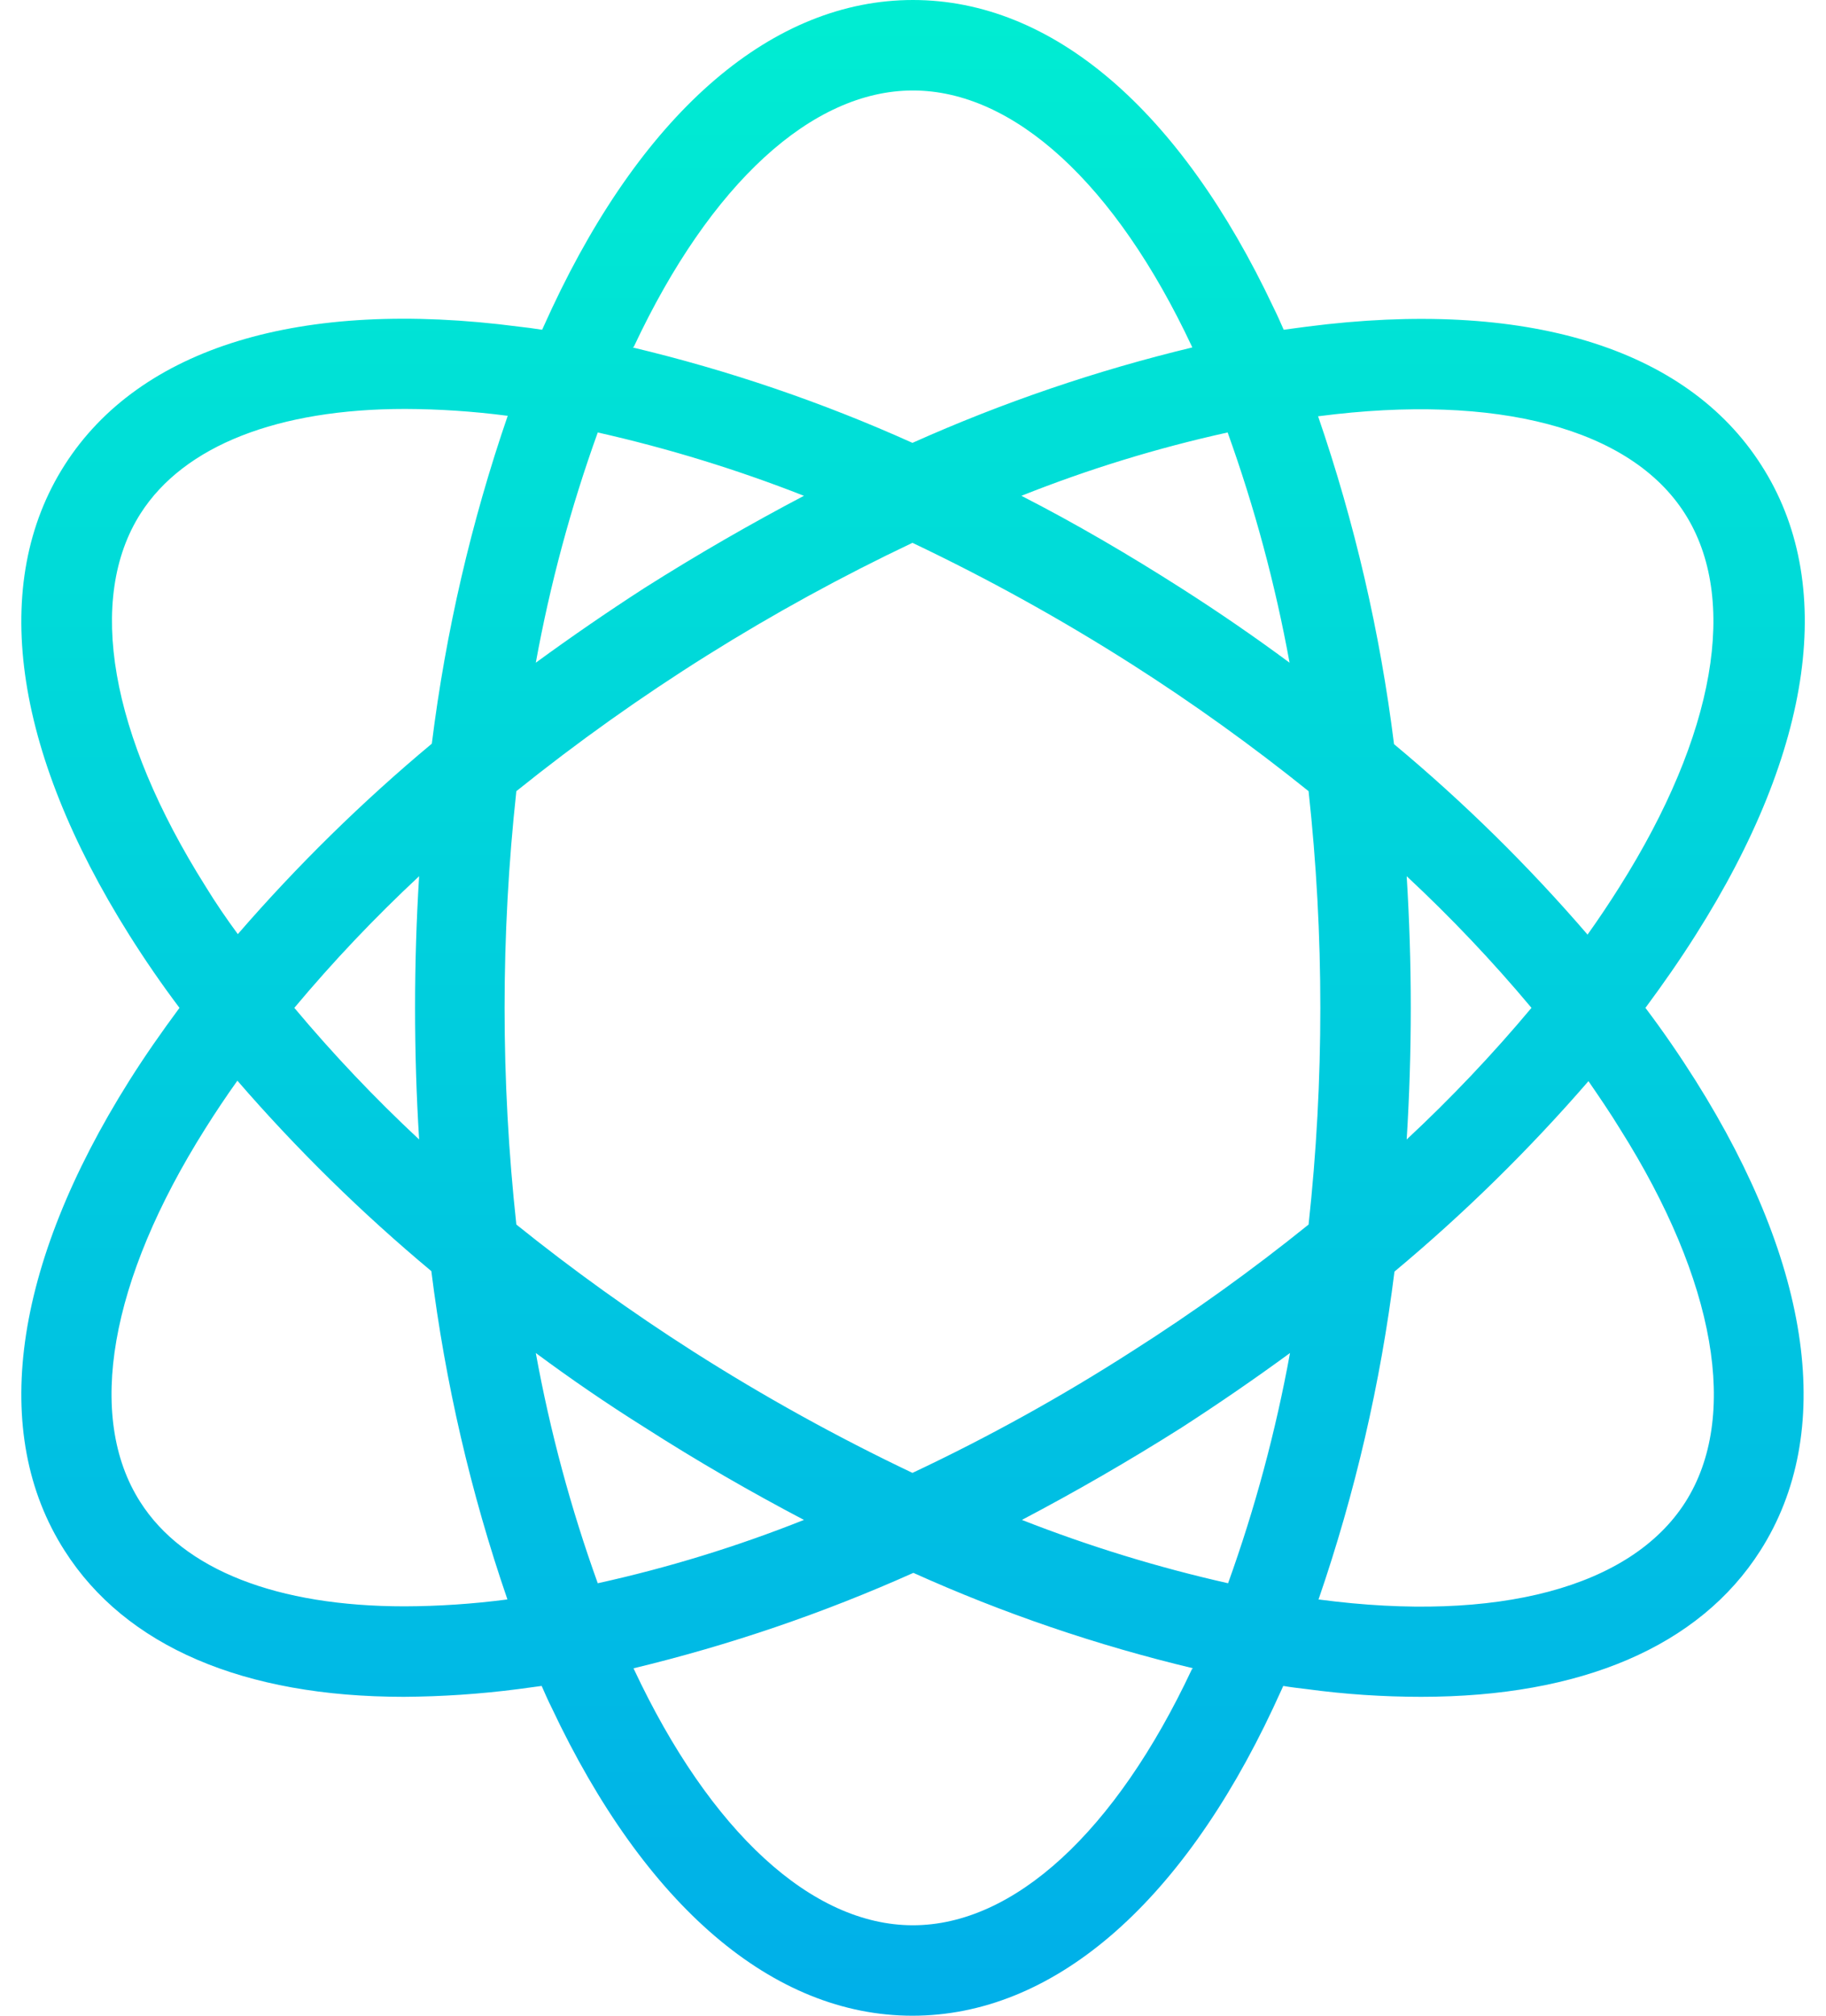 <svg width="58" height="64" viewBox="0 0 58 64" fill="none" xmlns="http://www.w3.org/2000/svg">
<path d="M55.942 14.765C53.557 11.031 48.43 9.479 41.521 10.37C41.277 10.398 41.019 10.441 40.775 10.47C40.674 10.241 40.574 10.011 40.459 9.781C37.486 3.476 33.421 0 28.997 0C24.573 0 20.495 3.476 17.536 9.781C17.435 10.011 17.32 10.241 17.22 10.47C16.961 10.428 16.717 10.398 16.473 10.37C9.55 9.465 4.437 11.031 2.053 14.765C-0.331 18.499 0.401 23.799 4.107 29.688C4.595 30.463 5.127 31.239 5.701 32C5.127 32.776 4.595 33.537 4.107 34.312C0.401 40.201 -0.331 45.515 2.053 49.235C3.992 52.28 7.755 53.875 12.825 53.875C14.04 53.868 15.253 53.786 16.459 53.63C16.703 53.601 16.961 53.558 17.205 53.529C17.306 53.76 17.407 53.989 17.522 54.219C20.495 60.524 24.559 64 28.983 64C33.406 64 37.486 60.524 40.444 54.219C40.545 53.989 40.66 53.76 40.76 53.529C41.019 53.573 41.263 53.601 41.507 53.63C42.711 53.793 43.925 53.875 45.141 53.875C50.211 53.875 53.974 52.28 55.913 49.235C58.297 45.501 57.564 40.201 53.859 34.312C53.37 33.537 52.839 32.761 52.265 32C52.839 31.224 53.37 30.463 53.859 29.688C57.608 23.785 58.34 18.485 55.942 14.765ZM20.136 11.002C22.563 5.831 25.794 2.873 28.997 2.873C32.2 2.873 35.432 5.831 37.859 11.002C37.861 11.013 37.866 11.023 37.873 11.031C34.822 11.764 31.847 12.779 28.983 14.061C26.122 12.773 23.145 11.758 20.092 11.031C20.121 11.031 20.121 11.016 20.136 11.002ZM41.938 32C41.939 34.298 41.814 36.595 41.565 38.88C39.774 40.324 37.904 41.667 35.963 42.901C33.723 44.34 31.391 45.631 28.983 46.765C26.579 45.622 24.247 44.331 22.003 42.901C20.064 41.663 18.194 40.321 16.401 38.88C15.903 34.307 15.903 29.693 16.401 25.12C20.273 22.009 24.495 19.363 28.983 17.235C31.387 18.378 33.718 19.668 35.963 21.099C37.902 22.336 39.772 23.679 41.565 25.12C41.814 27.405 41.939 29.701 41.938 32ZM44.681 27.82C46.088 29.13 47.412 30.526 48.645 32C47.412 33.473 46.088 34.869 44.681 36.179C44.767 34.801 44.811 33.408 44.811 32C44.811 30.593 44.767 29.199 44.681 27.82ZM40.975 42.959C40.522 45.446 39.864 47.891 39.008 50.269C36.777 49.766 34.588 49.093 32.459 48.258C34.153 47.368 35.848 46.391 37.528 45.329C38.707 44.567 39.856 43.778 40.975 42.959ZM25.536 48.258C23.41 49.104 21.22 49.777 18.987 50.269C18.13 47.891 17.472 45.446 17.019 42.959C18.125 43.778 19.274 44.567 20.466 45.314C22.146 46.391 23.841 47.368 25.536 48.258ZM13.313 36.179C11.907 34.869 10.583 33.473 9.349 32C10.583 30.526 11.907 29.13 13.313 27.82C13.227 29.199 13.184 30.593 13.184 32C13.184 33.408 13.227 34.801 13.313 36.179ZM17.019 21.041C17.472 18.554 18.13 16.109 18.987 13.731C21.217 14.234 23.407 14.906 25.536 15.742C23.841 16.632 22.146 17.609 20.466 18.672C19.288 19.433 18.139 20.223 17.019 21.041ZM37.514 18.672C35.848 17.609 34.153 16.617 32.444 15.742C34.569 14.896 36.76 14.223 38.994 13.731C39.849 16.109 40.508 18.554 40.961 21.041C39.856 20.223 38.707 19.433 37.514 18.672ZM6.534 28.151C3.489 23.325 2.742 19.002 4.466 16.302C5.845 14.147 8.832 12.984 12.868 12.984C13.948 12.988 15.028 13.06 16.099 13.199H16.128C14.966 16.578 14.158 20.067 13.716 23.612C11.502 25.458 9.442 27.481 7.554 29.659C7.195 29.171 6.85 28.668 6.534 28.151ZM16.085 50.787C15.014 50.926 13.934 50.998 12.854 51.002C8.818 51.002 5.83 49.853 4.452 47.684C2.728 44.984 3.475 40.661 6.52 35.835C6.836 35.332 7.181 34.815 7.54 34.312C9.427 36.491 11.488 38.513 13.701 40.359C14.144 43.904 14.952 47.394 16.114 50.772C16.114 50.787 16.099 50.787 16.085 50.787ZM37.859 52.998C35.432 58.169 32.2 61.128 28.997 61.128C25.794 61.128 22.563 58.169 20.136 52.998C20.134 52.987 20.129 52.977 20.121 52.97C23.172 52.236 26.148 51.221 29.012 49.939C31.873 51.228 34.849 52.242 37.902 52.97C37.873 52.97 37.873 52.984 37.859 52.998ZM51.46 35.849C54.505 40.675 55.252 44.998 53.529 47.699C51.805 50.398 47.568 51.533 41.909 50.787H41.88C43.042 47.408 43.851 43.918 44.293 40.374C46.507 38.527 48.568 36.505 50.455 34.327C50.8 34.829 51.144 35.332 51.46 35.849ZM44.279 23.627C43.837 20.081 43.028 16.592 41.866 13.214H41.895C47.554 12.481 51.791 13.601 53.514 16.302C55.238 19.002 54.491 23.325 51.446 28.151C51.13 28.654 50.785 29.171 50.426 29.674C48.547 27.492 46.491 25.469 44.279 23.627Z" fill="url(#paint0_linear_7221_470)"/>
<defs>
<linearGradient id="paint0_linear_7221_470" x1="29.002" y1="-2.47" x2="29.002" y2="67.161" gradientUnits="userSpaceOnUse">
<stop stop-color="#00EFD1"/>
<stop offset="1" stop-color="#00ACEA"/>
</linearGradient>
</defs>
</svg>
